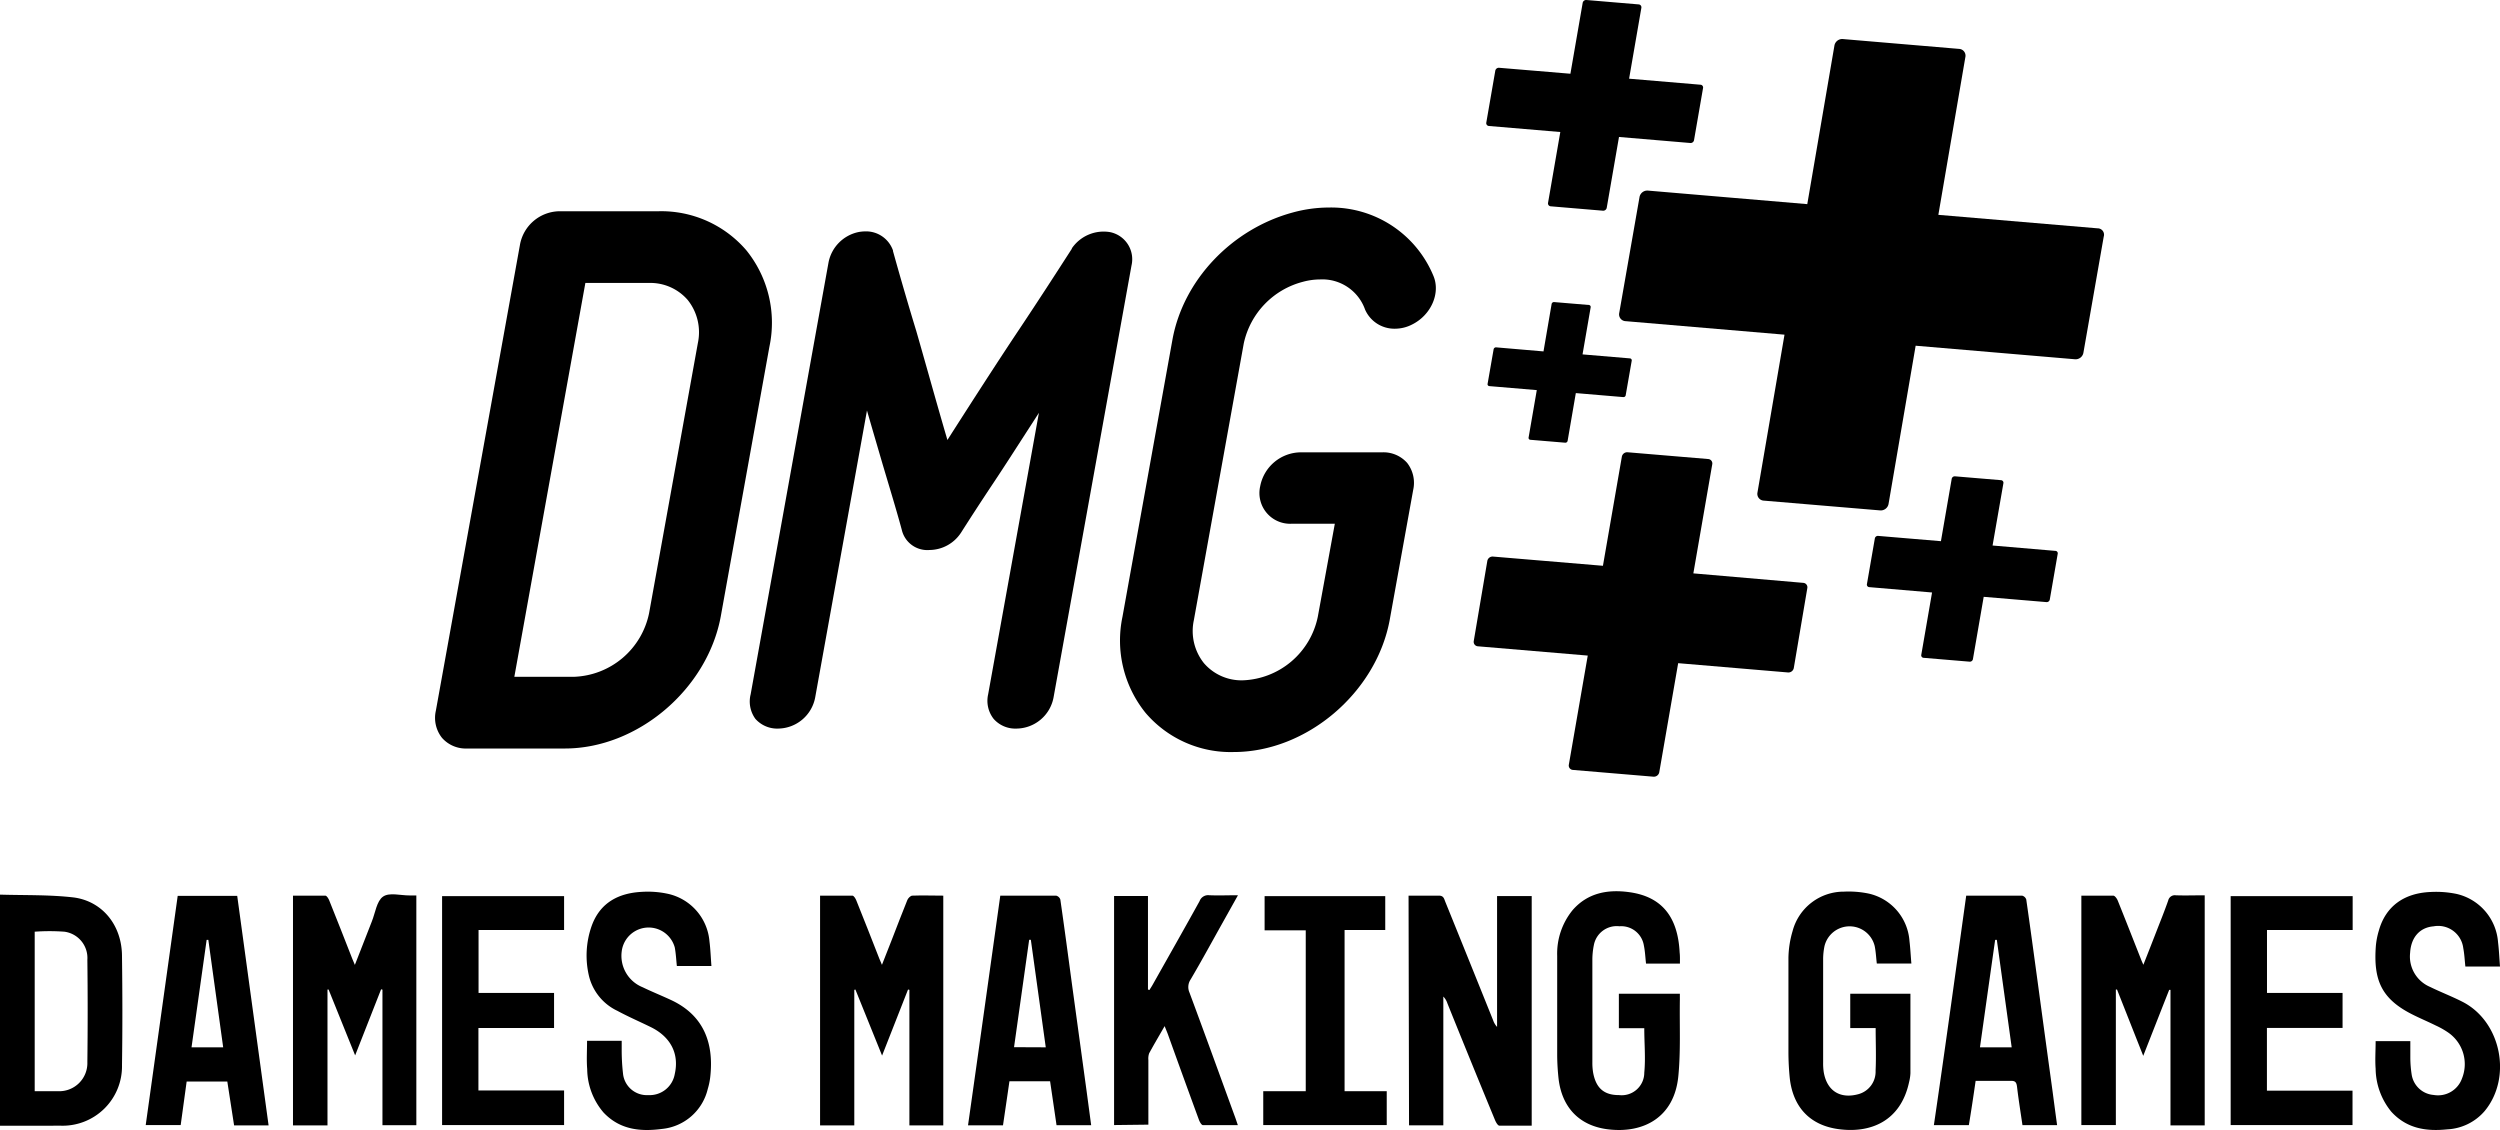 <svg xmlns="http://www.w3.org/2000/svg" viewBox="0 0 368.87 166.73" id="dmg-logo">
    <title>Dames Making Games Logo</title>
    <g id="Layer_2" data-name="Layer 2">
        <g id="Layer_1-2" data-name="Layer 1">
            <path d="M266.07,86,249.85,84.6l2.79-16.1a.65.65,0,0,0-.6-.77l-11.9-1a.8.8,0,0,0-.84.66l-2.79,16.09-16.22-1.36a.79.79,0,0,0-.84.65l-2,11.81a.66.66,0,0,0,.6.78l16.22,1.37-2.79,16.09a.65.65,0,0,0,.59.78l11.9,1a.81.81,0,0,0,.85-.65l2.79-16.1,16.21,1.37a.81.81,0,0,0,.85-.65l2-11.82A.65.65,0,0,0,266.07,86Z"
            />
            <path d="M309.5,33.69,286,31.7l4-23.36a1,1,0,0,0-.87-1.12L271.89,5.76a1.17,1.17,0,0,0-1.23,1l-4,23.36-23.53-2a1.17,1.17,0,0,0-1.23,1l-3,17.14a1,1,0,0,0,.87,1.12l23.53,2-4,23.35a1,1,0,0,0,.86,1.13l17.26,1.45a1.17,1.17,0,0,0,1.23-.95l4-23.35,23.53,2a1.17,1.17,0,0,0,1.22-.95l3-17.14A.94.94,0,0,0,309.5,33.69Z"
            />
            <path d="M303.25,81.28,294,80.49l1.6-9.2a.38.38,0,0,0-.34-.44l-6.8-.57a.46.46,0,0,0-.49.37l-1.59,9.2-9.27-.78a.46.46,0,0,0-.48.37l-1.17,6.75a.37.37,0,0,0,.34.44l9.27.79-1.59,9.2a.37.37,0,0,0,.34.44l6.8.57a.46.46,0,0,0,.48-.37l1.59-9.2,9.27.78a.46.46,0,0,0,.48-.37l1.17-6.75A.36.36,0,0,0,303.25,81.28Z"
            />
            <path d="M240.5,52.88l-7-.59,1.2-6.95a.29.29,0,0,0-.26-.34l-5.14-.43a.35.35,0,0,0-.36.28l-1.2,7-7-.6a.36.36,0,0,0-.36.29l-.89,5.1a.28.28,0,0,0,.26.33l7,.59-1.21,7a.28.28,0,0,0,.26.33l5.14.43a.34.34,0,0,0,.36-.28L232.51,58l7,.59a.33.33,0,0,0,.36-.28l.89-5.1A.29.29,0,0,0,240.5,52.88Z"
            />
            <path d="M250.9,12.5l-10.53-.89,1.81-10.45a.43.43,0,0,0-.39-.51L234.07,0a.52.52,0,0,0-.55.43l-1.81,10.45L221.18,10a.53.53,0,0,0-.55.42l-1.33,7.67a.42.42,0,0,0,.39.5l10.53.89-1.81,10.45a.43.43,0,0,0,.39.51l7.72.65a.53.53,0,0,0,.55-.43l1.81-10.45,10.53.89a.51.51,0,0,0,.54-.42L251.28,13A.41.41,0,0,0,250.9,12.5Z"
            />
            <path d="M68.93,110.44H83.34c10.73,0,21-8.73,23-19.45l7.19-39.86a17,17,0,0,0-3.41-14.2,16.54,16.54,0,0,0-13-5.76H82.71a6,6,0,0,0-6,5l-12.4,68.69a4.75,4.75,0,0,0,.9,4A4.66,4.66,0,0,0,68.93,110.44ZM84.72,99.86H75.89L86.37,41.75h9.36a7.29,7.29,0,0,1,5.74,2.51,7.63,7.63,0,0,1,1.5,6.35l-7.2,39.87A11.74,11.74,0,0,1,84.72,99.86Z"
            />
            <path d="M111.46,106.07a4.3,4.3,0,0,0,3.37,1.43,5.63,5.63,0,0,0,5.45-4.6l7.64-42.33c.82,2.85,1.63,5.6,2.33,8l.65,2.18c.74,2.48,1.5,5,2.15,7.4a3.87,3.87,0,0,0,4.11,3,5.6,5.6,0,0,0,4.6-2.5l.06-.09c1.53-2.41,3.22-5,4.86-7.46s3.49-5.36,5.47-8.42l1.14-1.77-7.49,41.53a4.32,4.32,0,0,0,.82,3.64A4.26,4.26,0,0,0,150,107.5a5.62,5.62,0,0,0,5.45-4.6l11.5-63.72a4.08,4.08,0,0,0-3.16-4.93,5.68,5.68,0,0,0-5.64,2.39l0,.06c-2.57,4-5.17,8-7.73,11.84-3.34,5-6.94,10.61-9.84,15.14l-.79,1.24c-.82-2.79-1.79-6.19-2.79-9.74-.6-2.11-1.2-4.24-1.79-6.29-1.16-3.8-2.32-7.78-3.45-11.84l0-.09a4.21,4.21,0,0,0-4.09-2.82,5.87,5.87,0,0,0-1,.1,5.69,5.69,0,0,0-4.42,4.47l-11.49,63.72A4.35,4.35,0,0,0,111.46,106.07Z"
            />
            <path d="M183.52,50.65a12,12,0,0,1,8.72-9.07,9.91,9.91,0,0,1,2.55-.35,6.68,6.68,0,0,1,6.62,4.44,4.72,4.72,0,0,0,4.41,2.83,5.56,5.56,0,0,0,2.61-.66c2.75-1.41,4.13-4.61,3.07-7.13a16.32,16.32,0,0,0-15.42-10.09,20.23,20.23,0,0,0-5.29.72c-9.06,2.44-16.21,10-17.8,18.79L165.62,91a17,17,0,0,0,3.42,14.2,16.5,16.5,0,0,0,13,5.76c10.73,0,21-8.73,23-19.45l3.47-19.21a4.78,4.78,0,0,0-.89-4,4.67,4.67,0,0,0-3.68-1.56h-12a6.15,6.15,0,0,0-6,5,4.53,4.53,0,0,0,4.57,5.54h6.44L194.44,91a11.74,11.74,0,0,1-11.05,9.38,7.31,7.31,0,0,1-5.75-2.53,7.6,7.6,0,0,1-1.49-6.34Z"
            />
            <path d="M325.3,166.05h-5.05v-20l-.19,0c-1.26,3.19-2.51,6.38-3.83,9.74L312.36,146l-.17,0v20H307.1V132.15c1.57,0,3.14,0,4.7,0,.24,0,.55.43.67.73,1.15,2.85,2.27,5.72,3.4,8.58.09.25.2.49.38.89.67-1.7,1.28-3.25,1.88-4.8s1.24-3.12,1.79-4.7a1,1,0,0,1,1.12-.75c1.4.05,2.8,0,4.26,0Z"
            />
            <path d="M276.75,151.69H273v-5.07h8.88c0,3.93,0,7.83,0,11.73a6.58,6.58,0,0,1-.2,1.32c-1.23,5.73-5.65,7.58-10.41,6.93-4.23-.57-6.71-3.26-7.19-7.49a38.83,38.83,0,0,1-.2-3.89c0-4.63,0-9.26,0-13.89a14.65,14.65,0,0,1,.61-3.94,7.81,7.81,0,0,1,7.58-5.83,14.53,14.53,0,0,1,3.67.29,7.73,7.73,0,0,1,6,7c.13,1.08.18,2.17.28,3.32h-5.1c-.1-.83-.14-1.72-.31-2.57a3.81,3.81,0,0,0-7.41,0,9.68,9.68,0,0,0-.2,1.94c0,5.07,0,10.15,0,15.23a8.59,8.59,0,0,0,.09,1.43c.48,2.79,2.46,4,5.19,3.22a3.44,3.44,0,0,0,2.46-3.43C276.84,155.91,276.75,153.86,276.75,151.69Z"
            />
            <path d="M290.11,132.15c2.83,0,5.53,0,8.24,0a.87.87,0,0,1,.62.57c.59,4.09,1.14,8.19,1.7,12.29q1.08,8,2.18,16c.22,1.66.44,3.32.67,5h-5.11c-.27-1.87-.58-3.76-.8-5.65-.08-.62-.22-.9-.91-.88-1.71,0-3.42,0-5.2,0-.32,2.22-.64,4.37-1,6.53h-5.16C287,154.74,288.53,143.51,290.11,132.15Zm6.71,22.38c-.74-5.37-1.47-10.61-2.19-15.85h-.25c-.75,5.26-1.49,10.53-2.24,15.85Z"
            />
            <path d="M329.13,166V132.22h18v5H334.49v9.29h11.15v5.16H334.48v9.26h12.63V166Z" />
            <path d="M368.87,142.61h-5.11c-.1-.92-.14-1.83-.31-2.72a3.73,3.73,0,0,0-4.39-3.21c-2.06.17-3.32,1.66-3.45,3.89a4.87,4.87,0,0,0,2.95,5.05c1.57.77,3.2,1.39,4.75,2.18,5.73,2.9,7.4,11.18,3.29,16.14a7.76,7.76,0,0,1-5.48,2.69c-3.12.33-6-.1-8.28-2.59a10.19,10.19,0,0,1-2.32-6.34c-.1-1.32,0-2.66,0-4.08h5.12c0,.84,0,1.69,0,2.53a16.68,16.68,0,0,0,.19,2.35,3.56,3.56,0,0,0,3.26,3.06,3.75,3.75,0,0,0,4.17-2.43,5.66,5.66,0,0,0-2.09-6.82,12,12,0,0,0-1.78-1c-1.19-.59-2.43-1.1-3.61-1.71-4.46-2.29-5.59-5.08-5.23-10a11.37,11.37,0,0,1,.45-2.31c1-3.54,3.67-5.52,7.65-5.68a14.93,14.93,0,0,1,3.78.28,7.9,7.9,0,0,1,6.15,7.12C368.72,140.14,368.77,141.33,368.87,142.61Z"
            />
            <path d="M48.32,166.05H43.23v-33.9c1.58,0,3.18,0,4.77,0,.21,0,.47.43.58.71,1.15,2.85,2.27,5.72,3.39,8.58.1.25.21.5.39.93.88-2.24,1.69-4.34,2.51-6.43.51-1.27.71-3,1.65-3.65s2.58-.16,3.91-.17c.31,0,.61,0,1,0v33.9h-5v-20l-.2-.05-3.83,9.75L48.48,146l-.16,0Z"
            />
            <path d="M0,166.1V132c3.67.11,7.32,0,10.9.42C15.18,133,18,136.6,18,141.1c.07,5.35.08,10.7,0,16.05a8.76,8.76,0,0,1-9.13,8.94C6,166.11,3,166.1,0,166.1ZM5.12,161H8.49a4.15,4.15,0,0,0,4.4-4.29q.09-7.54,0-15.1a3.91,3.91,0,0,0-3.39-4.14,30.41,30.41,0,0,0-4.38,0Z"
            />
            <path d="M26.22,132.18H35c1.54,11.29,3.08,22.55,4.63,33.87H34.54l-1-6.47h-6L26.66,166H21.5Zm6.71,22.35-2.19-15.85h-.25c-.74,5.27-1.48,10.54-2.23,15.85Z"
            />
            <path d="M81.75,151.68H70.59v9.22H83.23V166h-18V132.22h18v5H70.61v9.29H81.75Z" />
            <path d="M86.62,153.57h5.11c0,.42,0,.81,0,1.21a30.44,30.44,0,0,0,.19,3.58,3.53,3.53,0,0,0,3.74,3.22,3.76,3.76,0,0,0,3.9-3.11c.68-3-.61-5.5-3.57-6.94-1.63-.8-3.3-1.52-4.89-2.38a7.69,7.69,0,0,1-4.18-5.07,13.1,13.1,0,0,1,.39-7.49c1.25-3.44,4-4.83,7.41-5a14,14,0,0,1,3.87.3,7.85,7.85,0,0,1,6.09,7c.15,1.18.19,2.38.29,3.64H99.87c-.1-.92-.14-1.84-.31-2.74a4,4,0,0,0-7.83.61,5,5,0,0,0,3.1,5.27c1.38.67,2.81,1.24,4.2,1.89,4.77,2.23,6.25,6.26,5.8,11a10.08,10.08,0,0,1-.4,2.11,7.71,7.71,0,0,1-6.75,5.9c-3.23.43-6.24.11-8.63-2.42a10,10,0,0,1-2.41-6.4C86.53,156.38,86.62,155,86.62,153.57Z"
            />
            <path d="M207.83,132.15c1.54,0,3,0,4.48,0,.69,0,.76.45.93.88q3.54,8.73,7.06,17.49a2.86,2.86,0,0,0,.59,1V132.21H226v33.88c-1.57,0-3.17,0-4.76,0-.25,0-.54-.54-.68-.89q-3.54-8.57-7-17.16a2.56,2.56,0,0,0-.6-1v19h-5.06Z"
            />
            <path d="M126.05,146.05v20H121V132.15c1.58,0,3.17,0,4.77,0,.21,0,.47.43.58.71,1.15,2.85,2.27,5.72,3.39,8.58.1.25.21.5.39.92.53-1.34,1-2.54,1.47-3.74.76-1.94,1.49-3.9,2.28-5.83.11-.27.47-.63.72-.64,1.5-.06,3,0,4.58,0v33.9h-5v-20l-.2-.05c-1.26,3.19-2.51,6.38-3.83,9.75L126.21,146Z"
            />
            <path d="M247.87,142.18h-5c-.11-.93-.14-1.81-.32-2.67a3.38,3.38,0,0,0-3.61-2.84,3.43,3.43,0,0,0-3.77,2.78,11,11,0,0,0-.22,2.14c0,5,0,10.09,0,15.13a8.69,8.69,0,0,0,.11,1.53c.42,2.31,1.62,3.34,3.84,3.33a3.33,3.33,0,0,0,3.71-3.31c.21-2.13,0-4.3,0-6.56h-3.75v-5.09h9c0,.32,0,.62,0,.91-.06,3.77.14,7.57-.23,11.3-.6,6-5.09,8.44-10.36,7.8-4.26-.52-6.82-3.24-7.31-7.5-.12-1.12-.19-2.25-.2-3.38,0-4.9,0-9.81,0-14.71a10.15,10.15,0,0,1,2.29-6.77c2.23-2.55,5.21-3.07,8.36-2.63,4.78.66,7.16,3.62,7.42,8.92C247.89,141.07,247.87,141.58,247.87,142.18Z"
            />
            <path d="M147.59,132.15c2.83,0,5.53,0,8.24,0a.89.89,0,0,1,.62.57c.59,4.09,1.14,8.2,1.69,12.3l2.19,16,.67,5h-5.11c-.31-2.15-.63-4.3-.95-6.48h-6c-.31,2.17-.63,4.32-.95,6.5h-5.16C144.43,154.77,146,143.52,147.59,132.15Zm6.71,22.38-2.2-15.86-.25,0-2.23,15.84Z"
            />
            <path d="M164.38,166V132.2h5V146l.21.08c.16-.26.33-.51.48-.78,2.31-4.11,4.65-8.22,6.93-12.35a1.34,1.34,0,0,1,1.42-.86c1.35.06,2.71,0,4.24,0l-2.41,4.31c-1.52,2.72-3,5.44-4.59,8.14a2,2,0,0,0-.16,1.9c2.3,6.18,4.54,12.38,6.8,18.57l.34,1c-1.77,0-3.46,0-5.15,0-.22,0-.49-.5-.6-.81q-2.31-6.3-4.58-12.62c-.13-.35-.28-.69-.47-1.18-.81,1.41-1.57,2.7-2.28,4a2.34,2.34,0,0,0-.12,1q0,4.26,0,8.54v1Z"
            />
            <path d="M192.66,137.27h-6.07v-5.05h17.8v5h-6V161h6.22V166H186.39v-5h6.27Z" />
        </g>
    </g>
</svg>